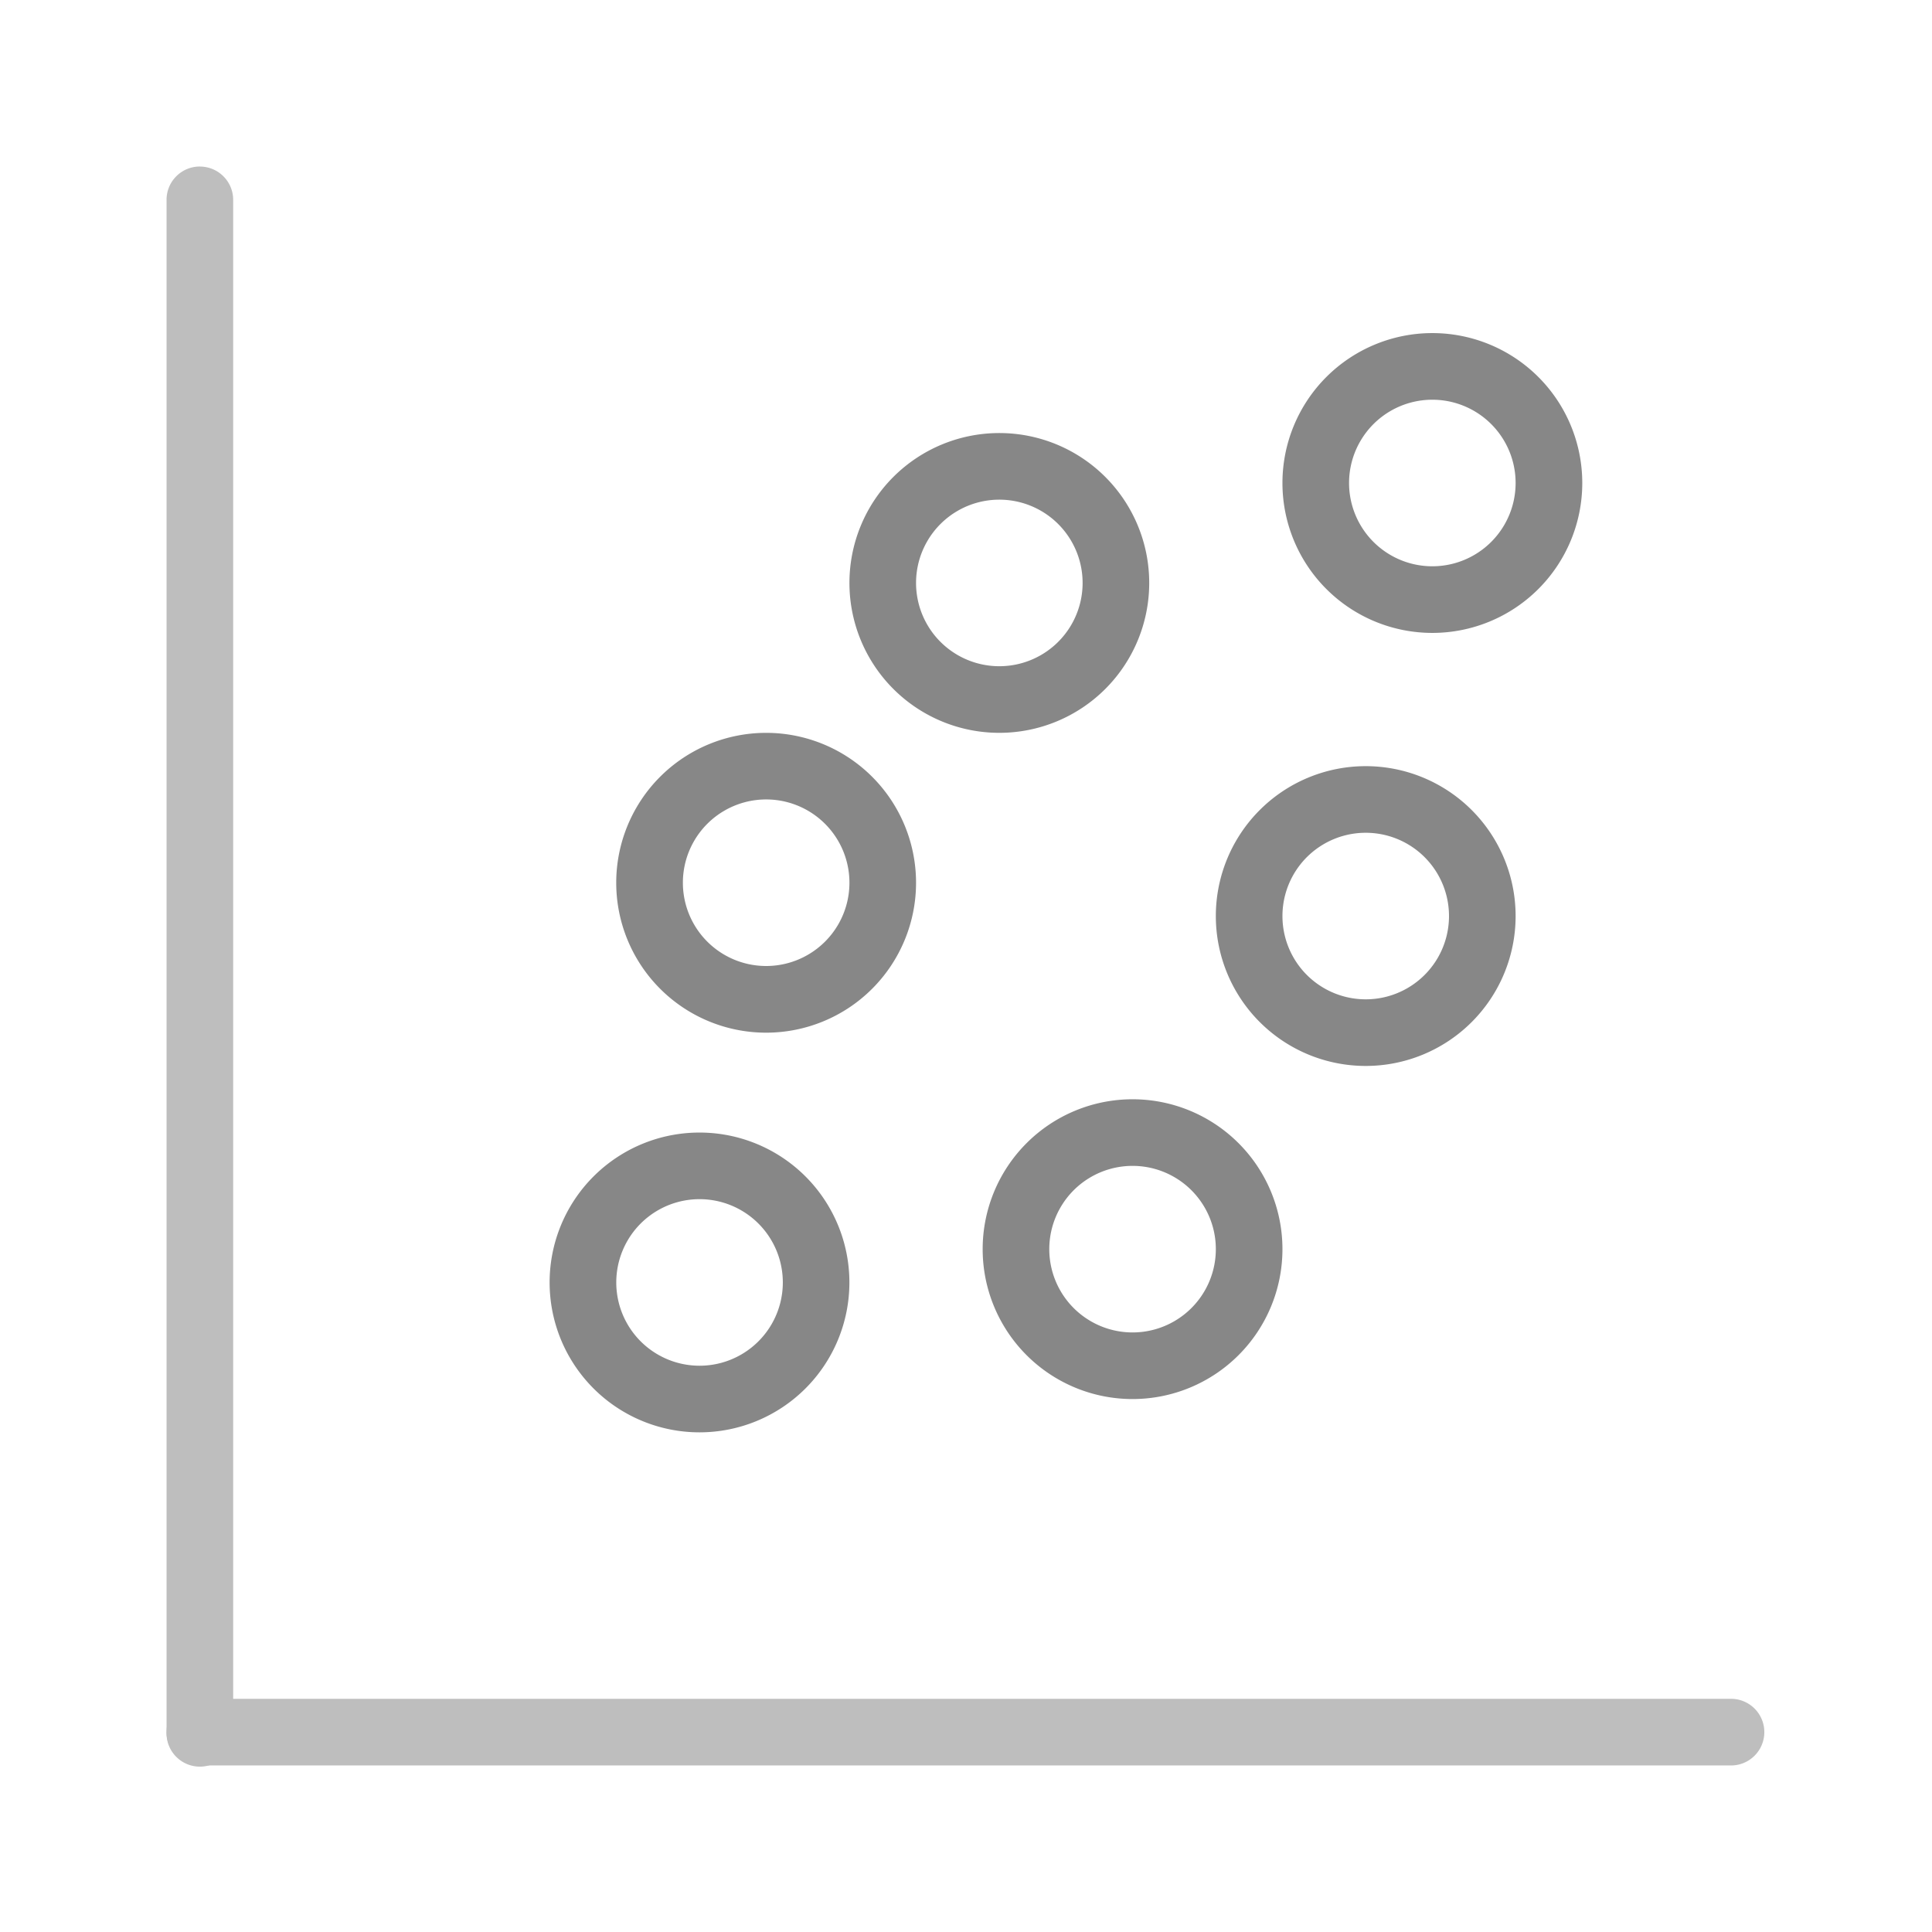 <svg width="48" height="48" viewBox="0 0 48 48" fill="none" xmlns="http://www.w3.org/2000/svg">
    <g clip-path="url(#chnq0g1ora)" fill-rule="evenodd" clip-rule="evenodd">
        <path d="M4.965 4.138c.457 0 .828.37.828.827v38.07a.828.828 0 1 1-1.655 0V4.964c0-.457.37-.827.827-.827z" fill="#BEBEBE"/>
        <path d="M4.138 43.035c0-.457.37-.828.827-.828h38.07a.828.828 0 0 1 0 1.655H4.964a.828.828 0 0 1-.827-.827z" fill="#BEBEBE"/>
        <path d="M17.38 29.793a2.069 2.069 0 1 0 0 4.138 2.069 2.069 0 0 0 0-4.138zm-3.725 2.069a3.724 3.724 0 1 1 7.448 0 3.724 3.724 0 0 1-7.448 0zM19.035 19.862a2.069 2.069 0 1 0 0 4.138 2.069 2.069 0 0 0 0-4.138zm-3.725 2.07a3.724 3.724 0 1 1 7.449 0 3.724 3.724 0 0 1-7.449 0zM24.828 12.414a2.069 2.069 0 1 0 0 4.138 2.069 2.069 0 0 0 0-4.138zm-3.724 2.069a3.724 3.724 0 1 1 7.448 0 3.724 3.724 0 0 1-7.448 0zM35.586 9.931a2.069 2.069 0 1 0 0 4.138 2.069 2.069 0 0 0 0-4.138zM31.862 12a3.724 3.724 0 1 1 7.449 0 3.724 3.724 0 0 1-7.449 0zM33.931 20.69a2.069 2.069 0 1 0 0 4.138 2.069 2.069 0 0 0 0-4.138zm-3.724 2.069a3.724 3.724 0 1 1 7.448 0 3.724 3.724 0 0 1-7.448 0zM28.138 28.966a2.069 2.069 0 1 0 0 4.138 2.069 2.069 0 0 0 0-4.138zm-3.724 2.069a3.724 3.724 0 1 1 7.448 0 3.724 3.724 0 0 1-7.448 0z" fill="#878787"/>
    </g>
    <defs>
        <clipPath id="chnq0g1ora">
            <path fill="#fff" d="M0 0h48v48H0z"/>
        </clipPath>
    </defs>
</svg>
